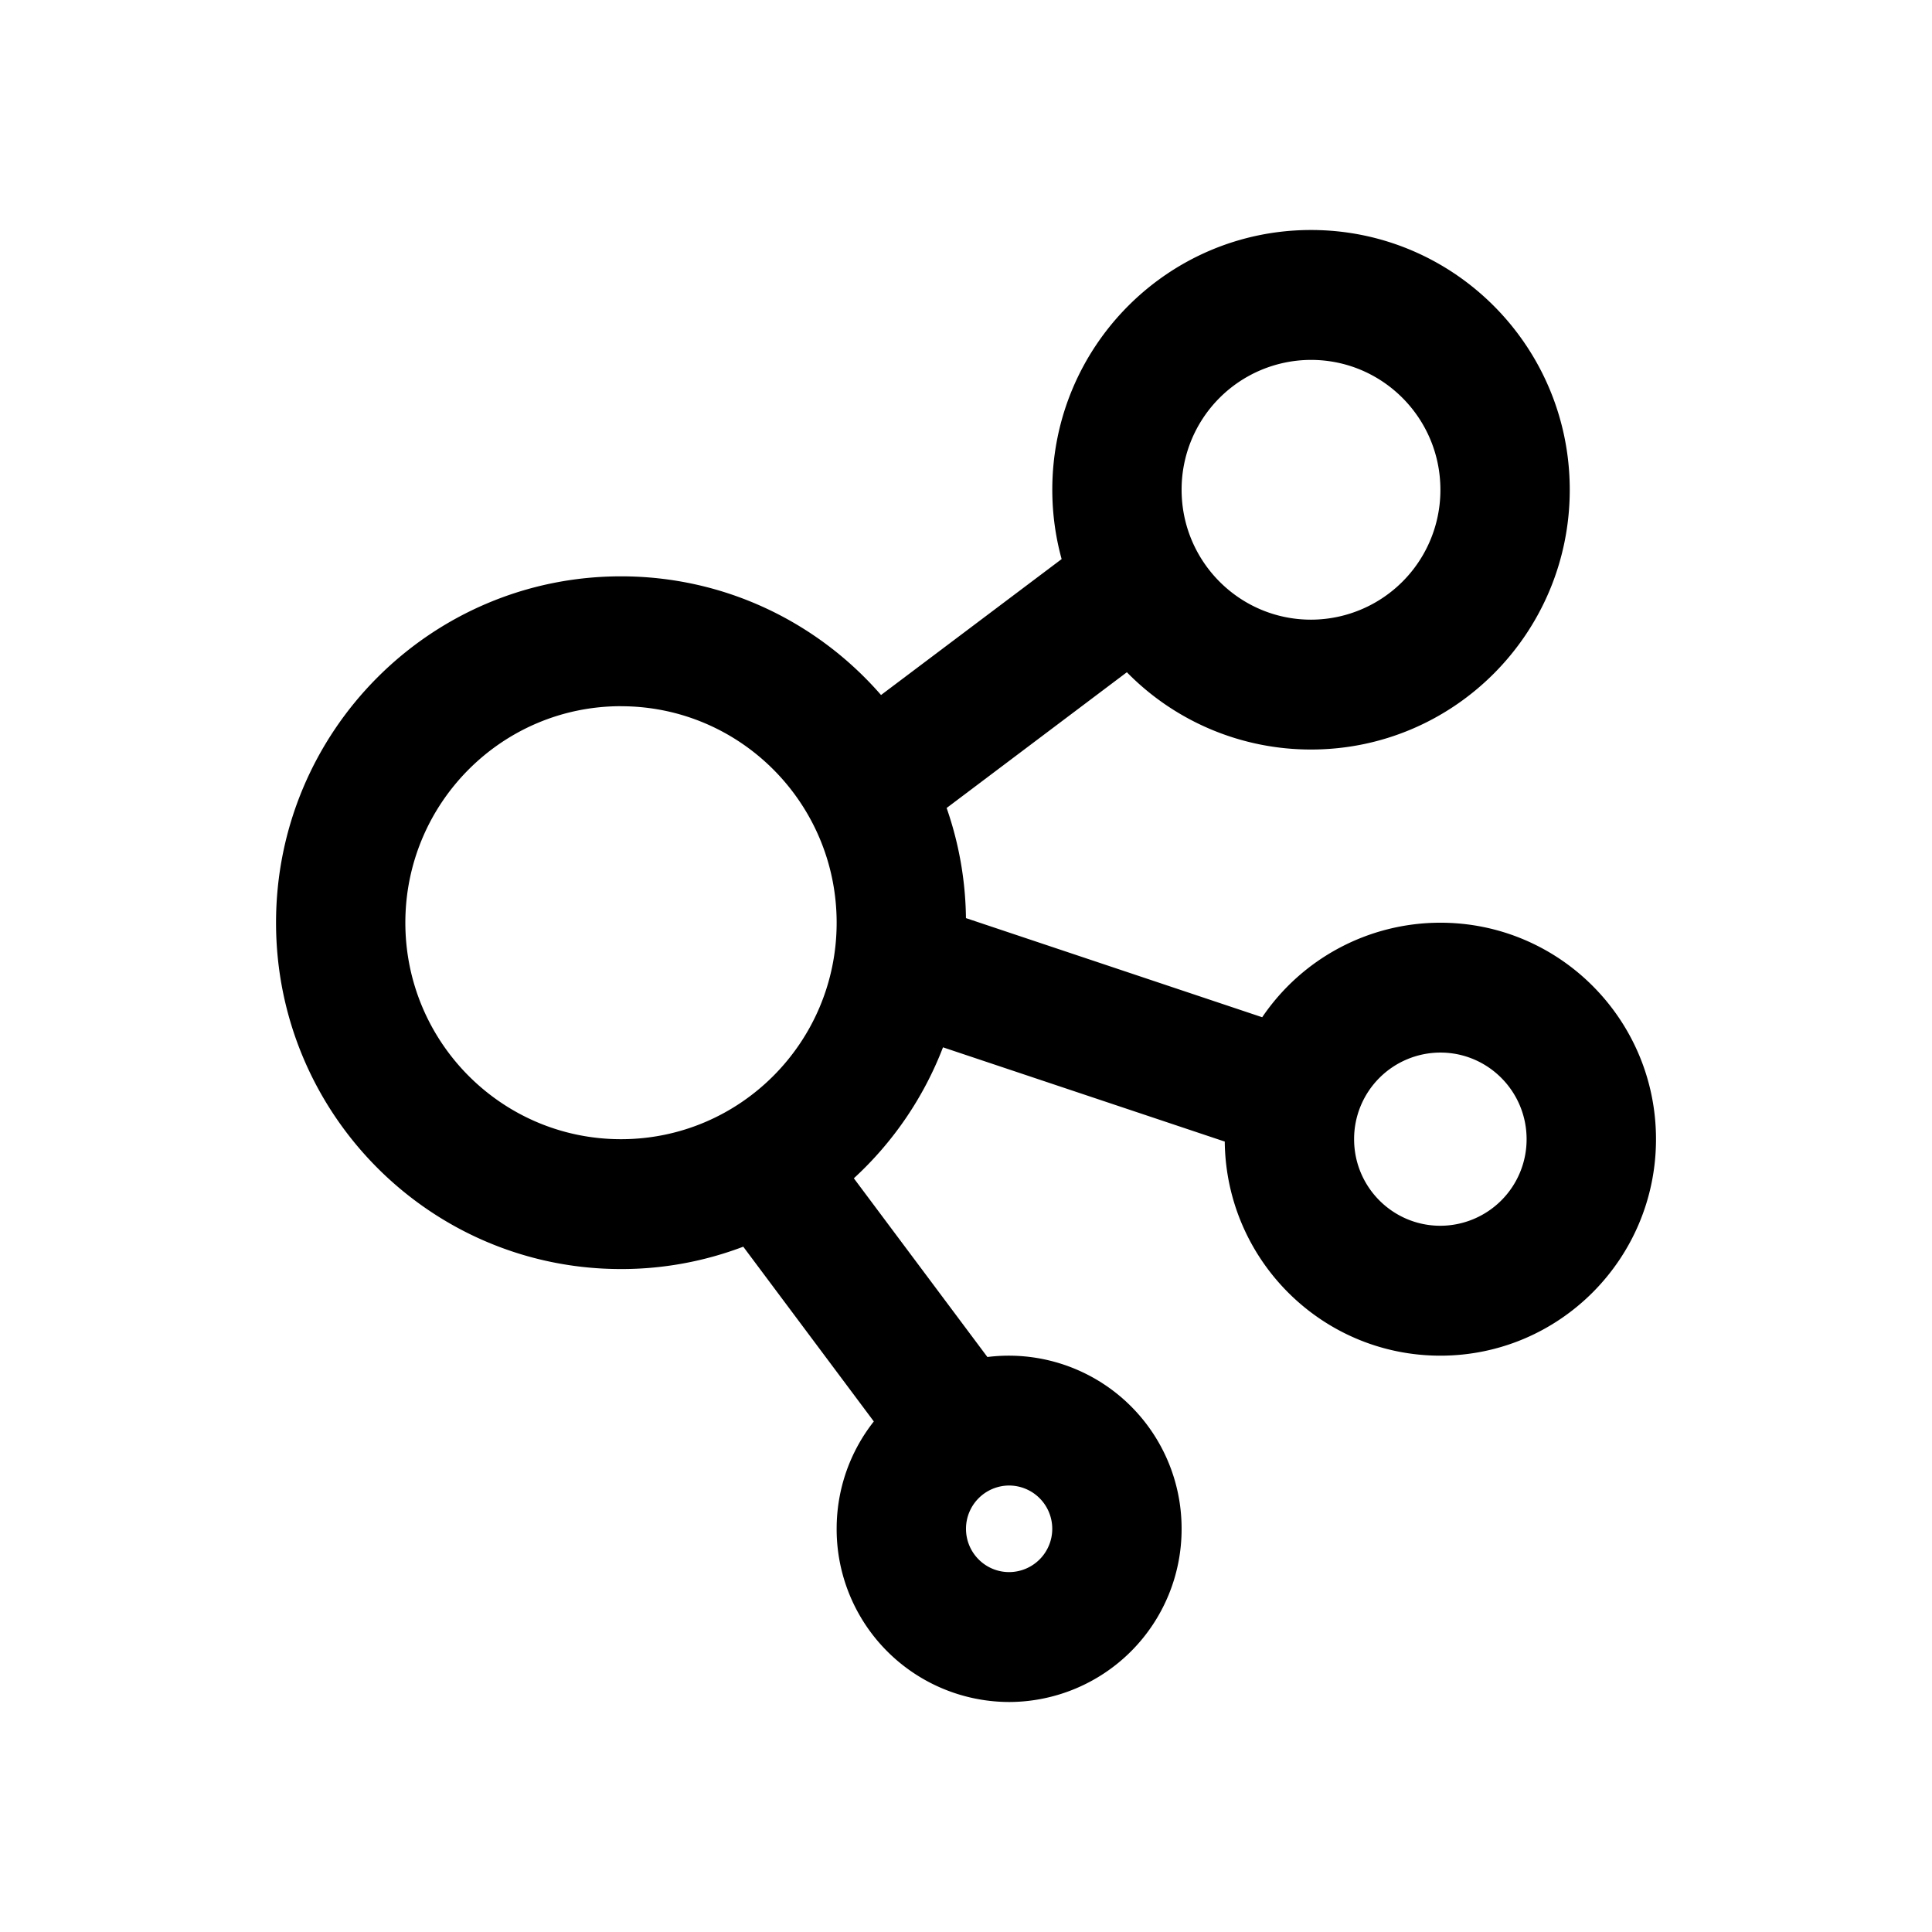 <?xml version="1.0" standalone="no"?><!DOCTYPE svg PUBLIC "-//W3C//DTD SVG 1.1//EN" "http://www.w3.org/Graphics/SVG/1.1/DTD/svg11.dtd"><svg t="1714663839328" class="icon" viewBox="0 0 1024 1024" version="1.1" xmlns="http://www.w3.org/2000/svg" p-id="7861" xmlns:xlink="http://www.w3.org/1999/xlink" width="20" height="20"><path d="M694.857 121.905c75.752 0 137.143 61.635 137.143 137.679s-61.391 137.679-137.143 137.679a136.46 136.46 0 0 1-97.597-40.96l-95.525 71.948c6.388 18.31 9.996 37.937 10.24 58.368l157.013 52.541a114.054 114.054 0 0 1 94.427-50.103c63.147 0 114.298 51.371 114.298 114.737s-51.176 114.737-114.298 114.737c-62.781 0-113.737-50.834-114.274-113.737l-0.049 0.244-149.285-49.932a183.906 183.906 0 0 1-47.25 69.413l70.778 94.72a91.599 91.599 0 0 1 102.936 91.063A91.599 91.599 0 0 1 534.869 902.095a91.599 91.599 0 0 1-91.429-91.794c0-21.48 7.363-41.253 19.7-56.905l-69.193-92.623a181.809 181.809 0 0 1-64.78 11.849c-100.986 0-182.857-82.164-182.857-183.589 0-101.376 81.871-183.564 182.857-183.564 54.979 0 104.302 24.381 137.801 62.903l95.72-72.046a138.313 138.313 0 0 1-4.949-36.742C557.714 183.54 619.106 121.905 694.857 121.905z m-160.012 665.454a22.918 22.918 0 0 0-22.845 22.942c0 12.678 10.24 22.942 22.869 22.942a22.918 22.918 0 0 0 22.845-22.918 22.918 22.918 0 0 0-22.869-22.967z m228.571-229.474a45.812 45.812 0 0 0-45.714 45.909c0 25.356 20.48 45.885 45.714 45.885a45.812 45.812 0 0 0 45.714-45.885c0-25.356-20.456-45.909-45.69-45.909zM329.143 374.296c-63.122 0-114.298 51.395-114.298 114.761 0 63.366 51.2 114.737 114.298 114.737 63.122 0 114.298-51.371 114.298-114.737 0-63.39-51.2-114.737-114.298-114.737z m365.714-183.54a68.706 68.706 0 0 0-68.584 68.827c0 38.034 30.72 68.852 68.584 68.852a68.706 68.706 0 0 0 68.584-68.852c0-38.034-30.72-68.827-68.584-68.827z" p-id="7862"></path></svg>